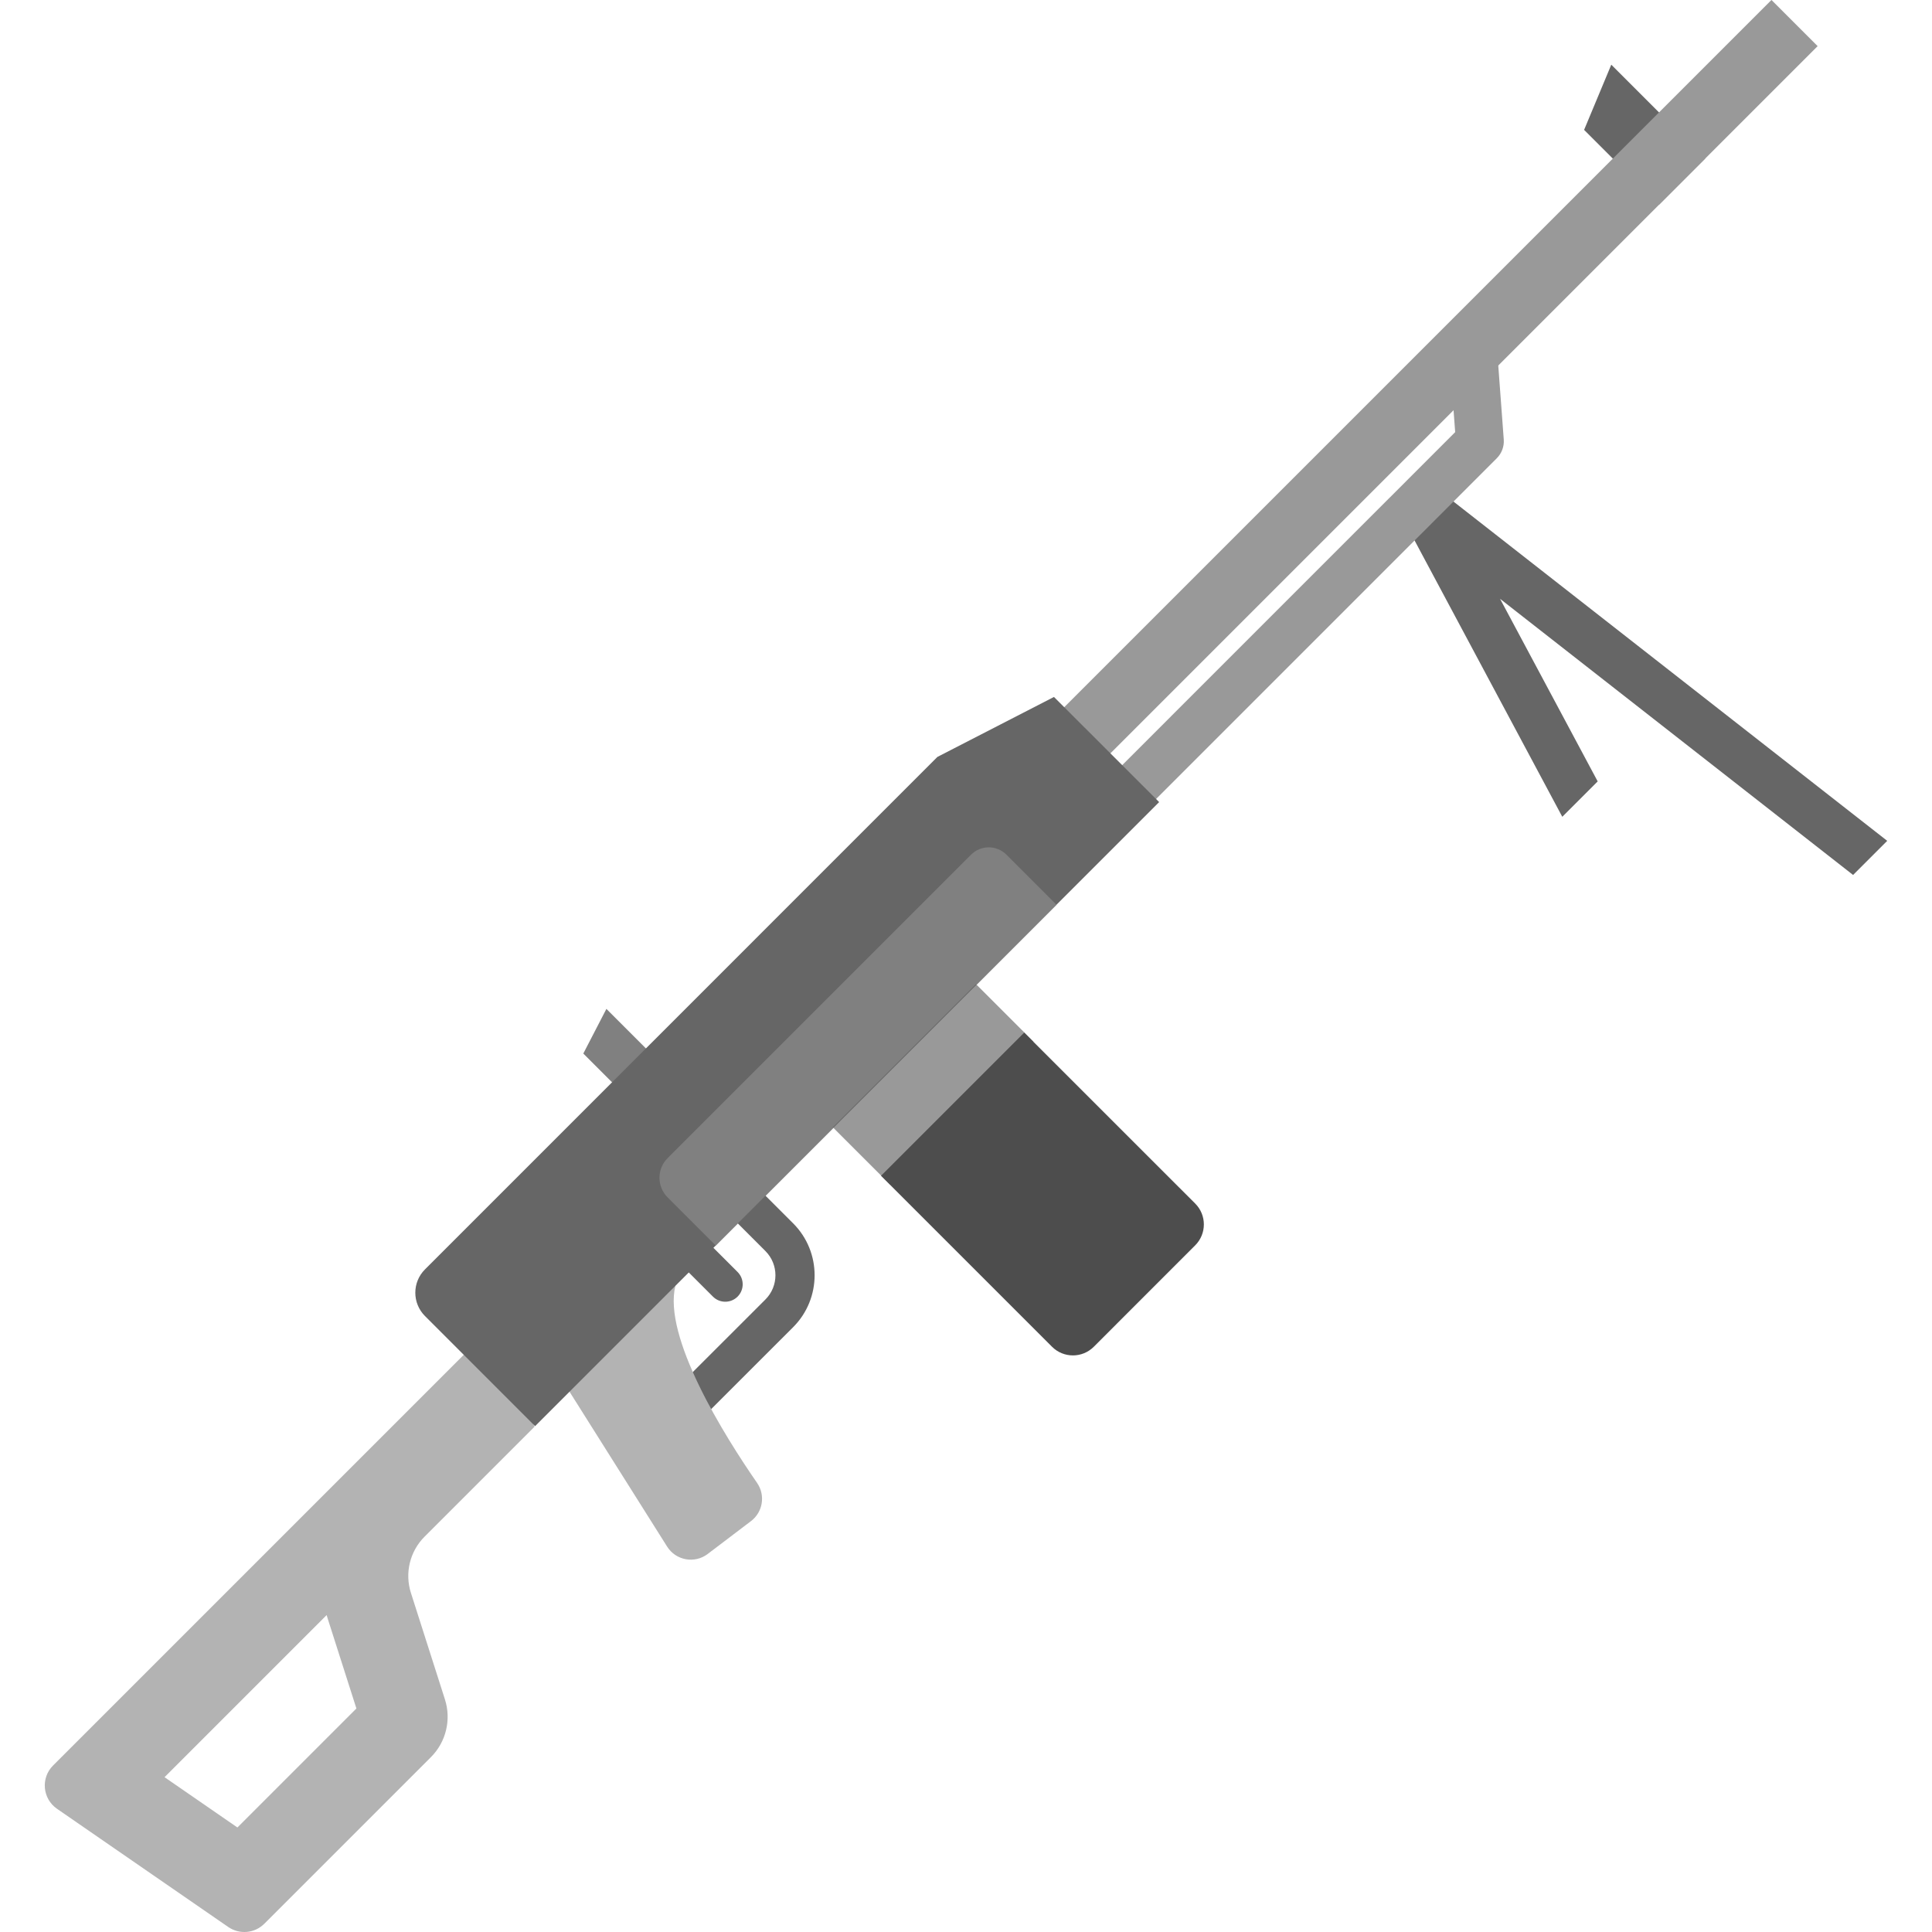 <?xml version="1.0" encoding="iso-8859-1"?>
<!-- Uploaded to: SVG Repo, www.svgrepo.com, Generator: SVG Repo Mixer Tools -->
<svg version="1.1" id="Layer_1" xmlns="http://www.w3.org/2000/svg" xmlns:xlink="http://www.w3.org/1999/xlink" 
	 viewBox="0 0 511.997 511.997" xml:space="preserve">
<rect x="227.322" y="256.809" transform="matrix(0.707 0.707 -0.707 0.707 271.877 -89.089)" style="fill:#999999;" width="32.312" height="53.661"/>
<g>
	<path style="fill:#666666;" d="M195.466,343.617c-1.803,1.803-4.726,1.803-6.528,0l-10.88-10.88c-1.803-1.803-1.803-4.726,0-6.528
		c1.803-1.803,4.726-1.803,6.528,0l10.88,10.88C197.269,338.892,197.269,341.815,195.466,343.617z"/>
	<path style="fill:#666666;" d="M210.189,351.712l-26.644,26.632l-7.343-7.345l26.644-26.631c3.536-3.536,3.536-9.291-0.001-12.828
		l-10.315-10.315l7.344-7.344l10.315,10.315C217.776,331.782,217.776,344.126,210.189,351.712z"/>
</g>
<path style="fill:#B3B3B3;" d="M108.897,422.131c-1.678-5.253-0.283-11.005,3.618-14.904l29.148-29.148l-11.967-25.839
	L14.065,467.87c-3.311,3.311-2.811,8.813,1.043,11.474l45.383,31.326c2.98,2.056,7.003,1.691,9.562-0.869l44.144-44.143
	c4.003-4.003,5.437-9.908,3.714-15.302L108.897,422.131z M62.916,484.297l-19.309-13.328l42.958-42.958
	c0.108,0.382,0.224,0.762,0.345,1.142l7.54,23.609L62.916,484.297z"/>
<polygon style="fill:#808080;" points="181.104,287.765 172.128,296.741 154.582,279.197 160.703,267.365 "/>
<g>
	<polygon style="fill:#666666;" points="381.838,130.299 381.677,130.174 372.083,138.004 414.02,216.457 423.4,207.077 
		397.528,158.691 491.086,231.873 500.129,222.83 	"/>
	<polygon style="fill:#666666;" points="451.881,42.018 439.641,54.258 419.801,34.418 427.005,17.142 	"/>
</g>
<g>
	
		<rect x="224.282" y="101.538" transform="matrix(-0.707 0.707 -0.707 -0.707 712.047 -74.552)" style="fill:#999999;" width="294.364" height="17.31"/>
	<path style="fill:#999999;" d="M377.108,141.009c-0.077,0.077-0.157,0.152-0.238,0.225l-73.77,73.781l-8.977-8.975l73.938-73.95
		c0.077-0.077,0.156-0.152,0.237-0.225l17.337-17.347l-1.966-26.47l12.66-0.941l2.181,29.37c0.136,1.841-0.535,3.651-1.841,4.957
		l-19.561,19.572C377.109,141.008,377.108,141.009,377.108,141.009z"/>
</g>
<path style="fill:#B3B3B3;" d="M199.022,403.105l-11.479,8.713c-3.461,2.627-8.43,1.725-10.746-1.951l-25.868-41.054l9.178-23.564
	l18.876-4.49c-1.662,6.774,1.535,16.583,6.174,26.219c4.862,10.099,11.319,20.003,15.47,25.999
	C202.887,396.242,202.185,400.704,199.022,403.105z"/>
<path style="fill:#666666;" d="M141.8,377.94l-29.177-29.177c-3.415-3.415-3.415-8.951,0-12.365L248.42,200.591l30.892-15.892
	l27.871,27.859L141.8,377.94z"/>
<path style="fill:#808080;" d="M279.971,239.758l-21.211,21.222l-0.138-0.138l-37.944,37.944l0.138,0.138l-31.147,31.147
	l-12.753-12.762c-2.868-2.869-2.867-7.52,0.001-10.387l80.429-80.429c2.585-2.585,6.775-2.585,9.359,0L279.971,239.758z"/>
<path style="fill:#4D4D4D;" d="M316.738,330.024l-26.868,26.877c-3.058,3.059-8.018,3.06-11.077,0.001L233.48,311.59l37.944-37.944
	l45.314,45.303C319.796,322.006,319.797,326.965,316.738,330.024z"/>
</svg>